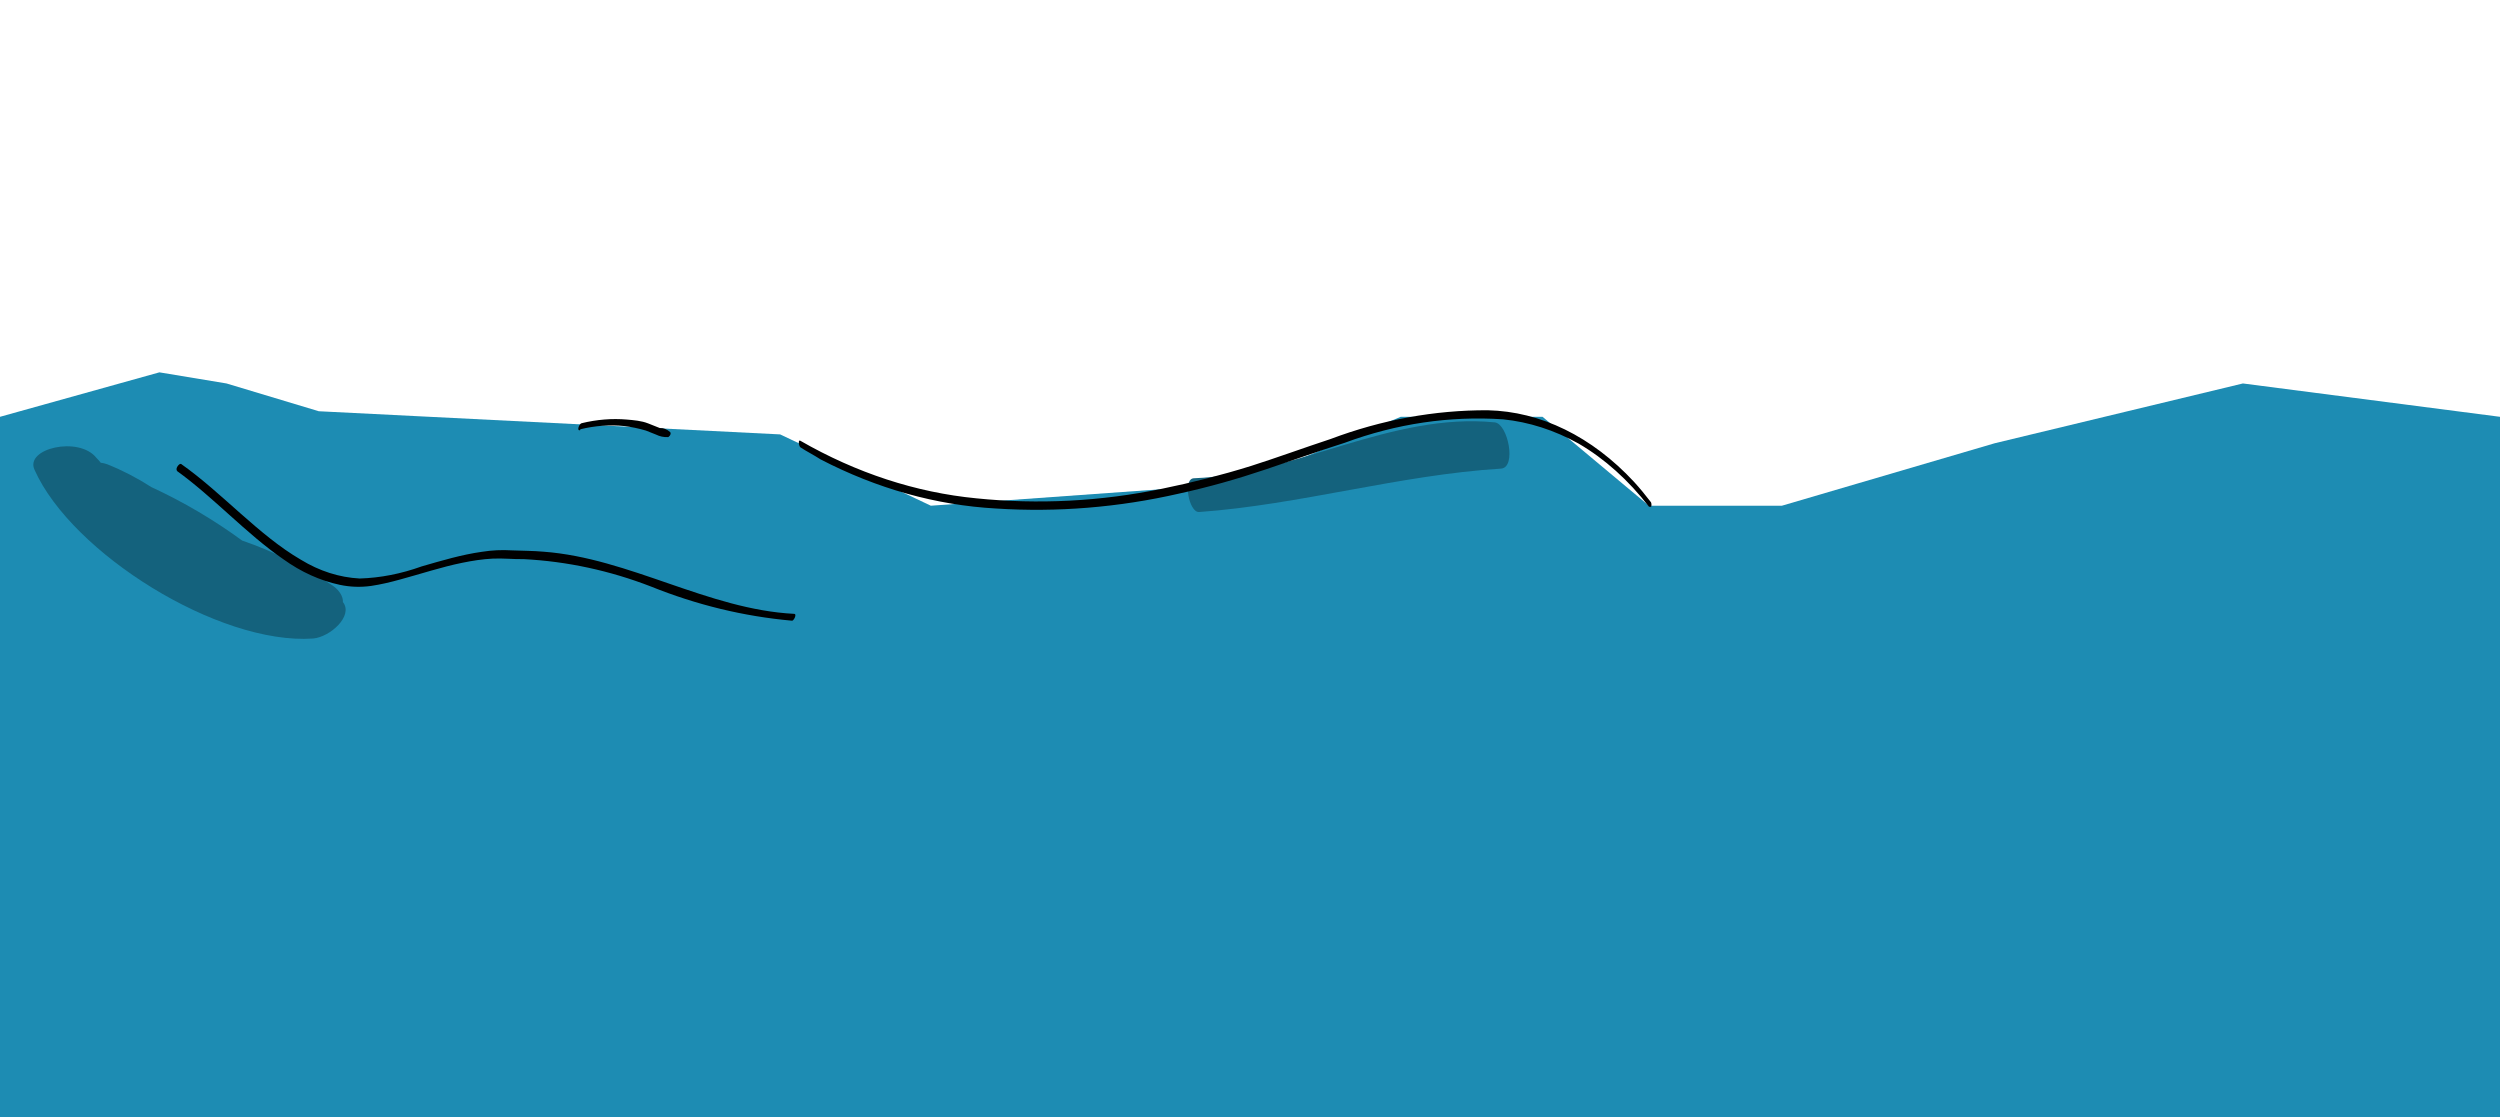 <svg width="141" height="63" viewBox="0 0 141 63" fill="none" xmlns="http://www.w3.org/2000/svg">
<path d="M0 23.508L8.99 21L12.775 21.627L17.98 23.194L44 24.5L52.5 28.522L70 27.269L79 23.508H87L93 28.522H100.5L112.5 25L126.5 21.627L141 23.508V63H0V23.508Z" fill="#1D8CB3"/>
<path d="M67.333 26.974C73.118 26.745 78.488 23.246 84.307 23.822C85.051 23.908 85.548 26.373 84.656 26.43C78.946 26.783 73.312 28.469 67.621 28.879C67.052 28.896 66.701 26.994 67.333 26.974Z" fill="#14627D"/>
<path d="M93.016 28.595C91.849 27.082 90.5 25.871 89.033 25.018C87.671 24.261 86.235 23.799 84.774 23.65C81.764 23.448 78.751 23.895 75.837 24.975C74.352 25.447 72.871 25.975 71.393 26.473C69.775 27.02 68.139 27.48 66.498 27.839C63.088 28.62 59.629 28.902 56.177 28.68C52.795 28.493 49.455 27.558 46.279 25.909C45.911 25.668 45.519 25.476 45.145 25.231C45.05 25.168 45.001 24.778 45.137 24.857C48.303 26.678 51.656 27.776 55.069 28.106C58.565 28.462 62.079 28.28 65.547 27.563C67.204 27.226 68.89 26.799 70.553 26.281C72.047 25.805 73.534 25.258 75.034 24.764C77.928 23.674 80.912 23.127 83.909 23.138C86.895 23.206 89.787 24.621 92.158 27.175C92.481 27.528 92.789 27.904 93.091 28.297C93.168 28.347 93.162 28.691 93.056 28.567L93.016 28.595Z" fill="black"/>
<path d="M19.34 33.956C19.349 33.804 19.3 33.637 19.2 33.474C19.099 33.311 18.951 33.158 18.772 33.034C17.177 31.964 15.439 31.099 13.657 30.488C12.064 29.32 10.337 28.303 8.537 27.472C7.749 26.964 6.911 26.53 6.049 26.185C5.926 26.14 5.802 26.111 5.682 26.099C5.608 26.004 5.526 25.911 5.436 25.822C4.447 24.577 1.374 25.291 1.951 26.504C4.041 31.188 12.324 36.383 17.655 36.013C18.608 35.934 19.953 34.739 19.34 33.956Z" fill="#14627D"/>
<path d="M9.965 26.551C12.029 28.035 13.899 30.109 15.975 31.537C16.981 32.261 18.052 32.747 19.164 32.984C19.741 33.108 20.331 33.129 20.925 33.047C21.48 32.965 22.027 32.834 22.588 32.678C23.744 32.365 24.905 31.979 26.062 31.743C26.641 31.624 27.214 31.534 27.791 31.506C28.368 31.478 28.96 31.546 29.542 31.535C31.983 31.662 34.384 32.179 36.713 33.079C39.296 34.12 41.953 34.764 44.657 35.006C44.758 35.046 44.968 34.63 44.793 34.621C39.942 34.375 35.497 31.477 30.66 31.116C30.066 31.062 29.468 31.067 28.868 31.041C28.306 31.005 27.739 31.032 27.17 31.123C26.046 31.282 24.911 31.618 23.786 31.944C22.62 32.364 21.449 32.593 20.287 32.628C19.135 32.566 18.018 32.209 16.969 31.568C14.59 30.186 12.523 27.793 10.21 26.164C10.101 26.121 9.849 26.459 10.004 26.566L9.965 26.551Z" fill="black"/>
<path d="M32.735 24.21C33.568 24.008 34.399 23.947 35.217 24.03C35.627 24.082 36.031 24.166 36.427 24.283C36.614 24.358 36.809 24.435 36.996 24.509C37.209 24.615 37.434 24.663 37.664 24.653C37.711 24.672 37.881 24.497 37.804 24.376C37.627 24.214 37.424 24.133 37.212 24.141L36.558 23.881C36.177 23.73 35.755 23.699 35.358 23.663C34.513 23.591 33.654 23.661 32.795 23.871C32.661 23.909 32.512 24.318 32.716 24.263L32.735 24.21Z" fill="black"/>
</svg>
